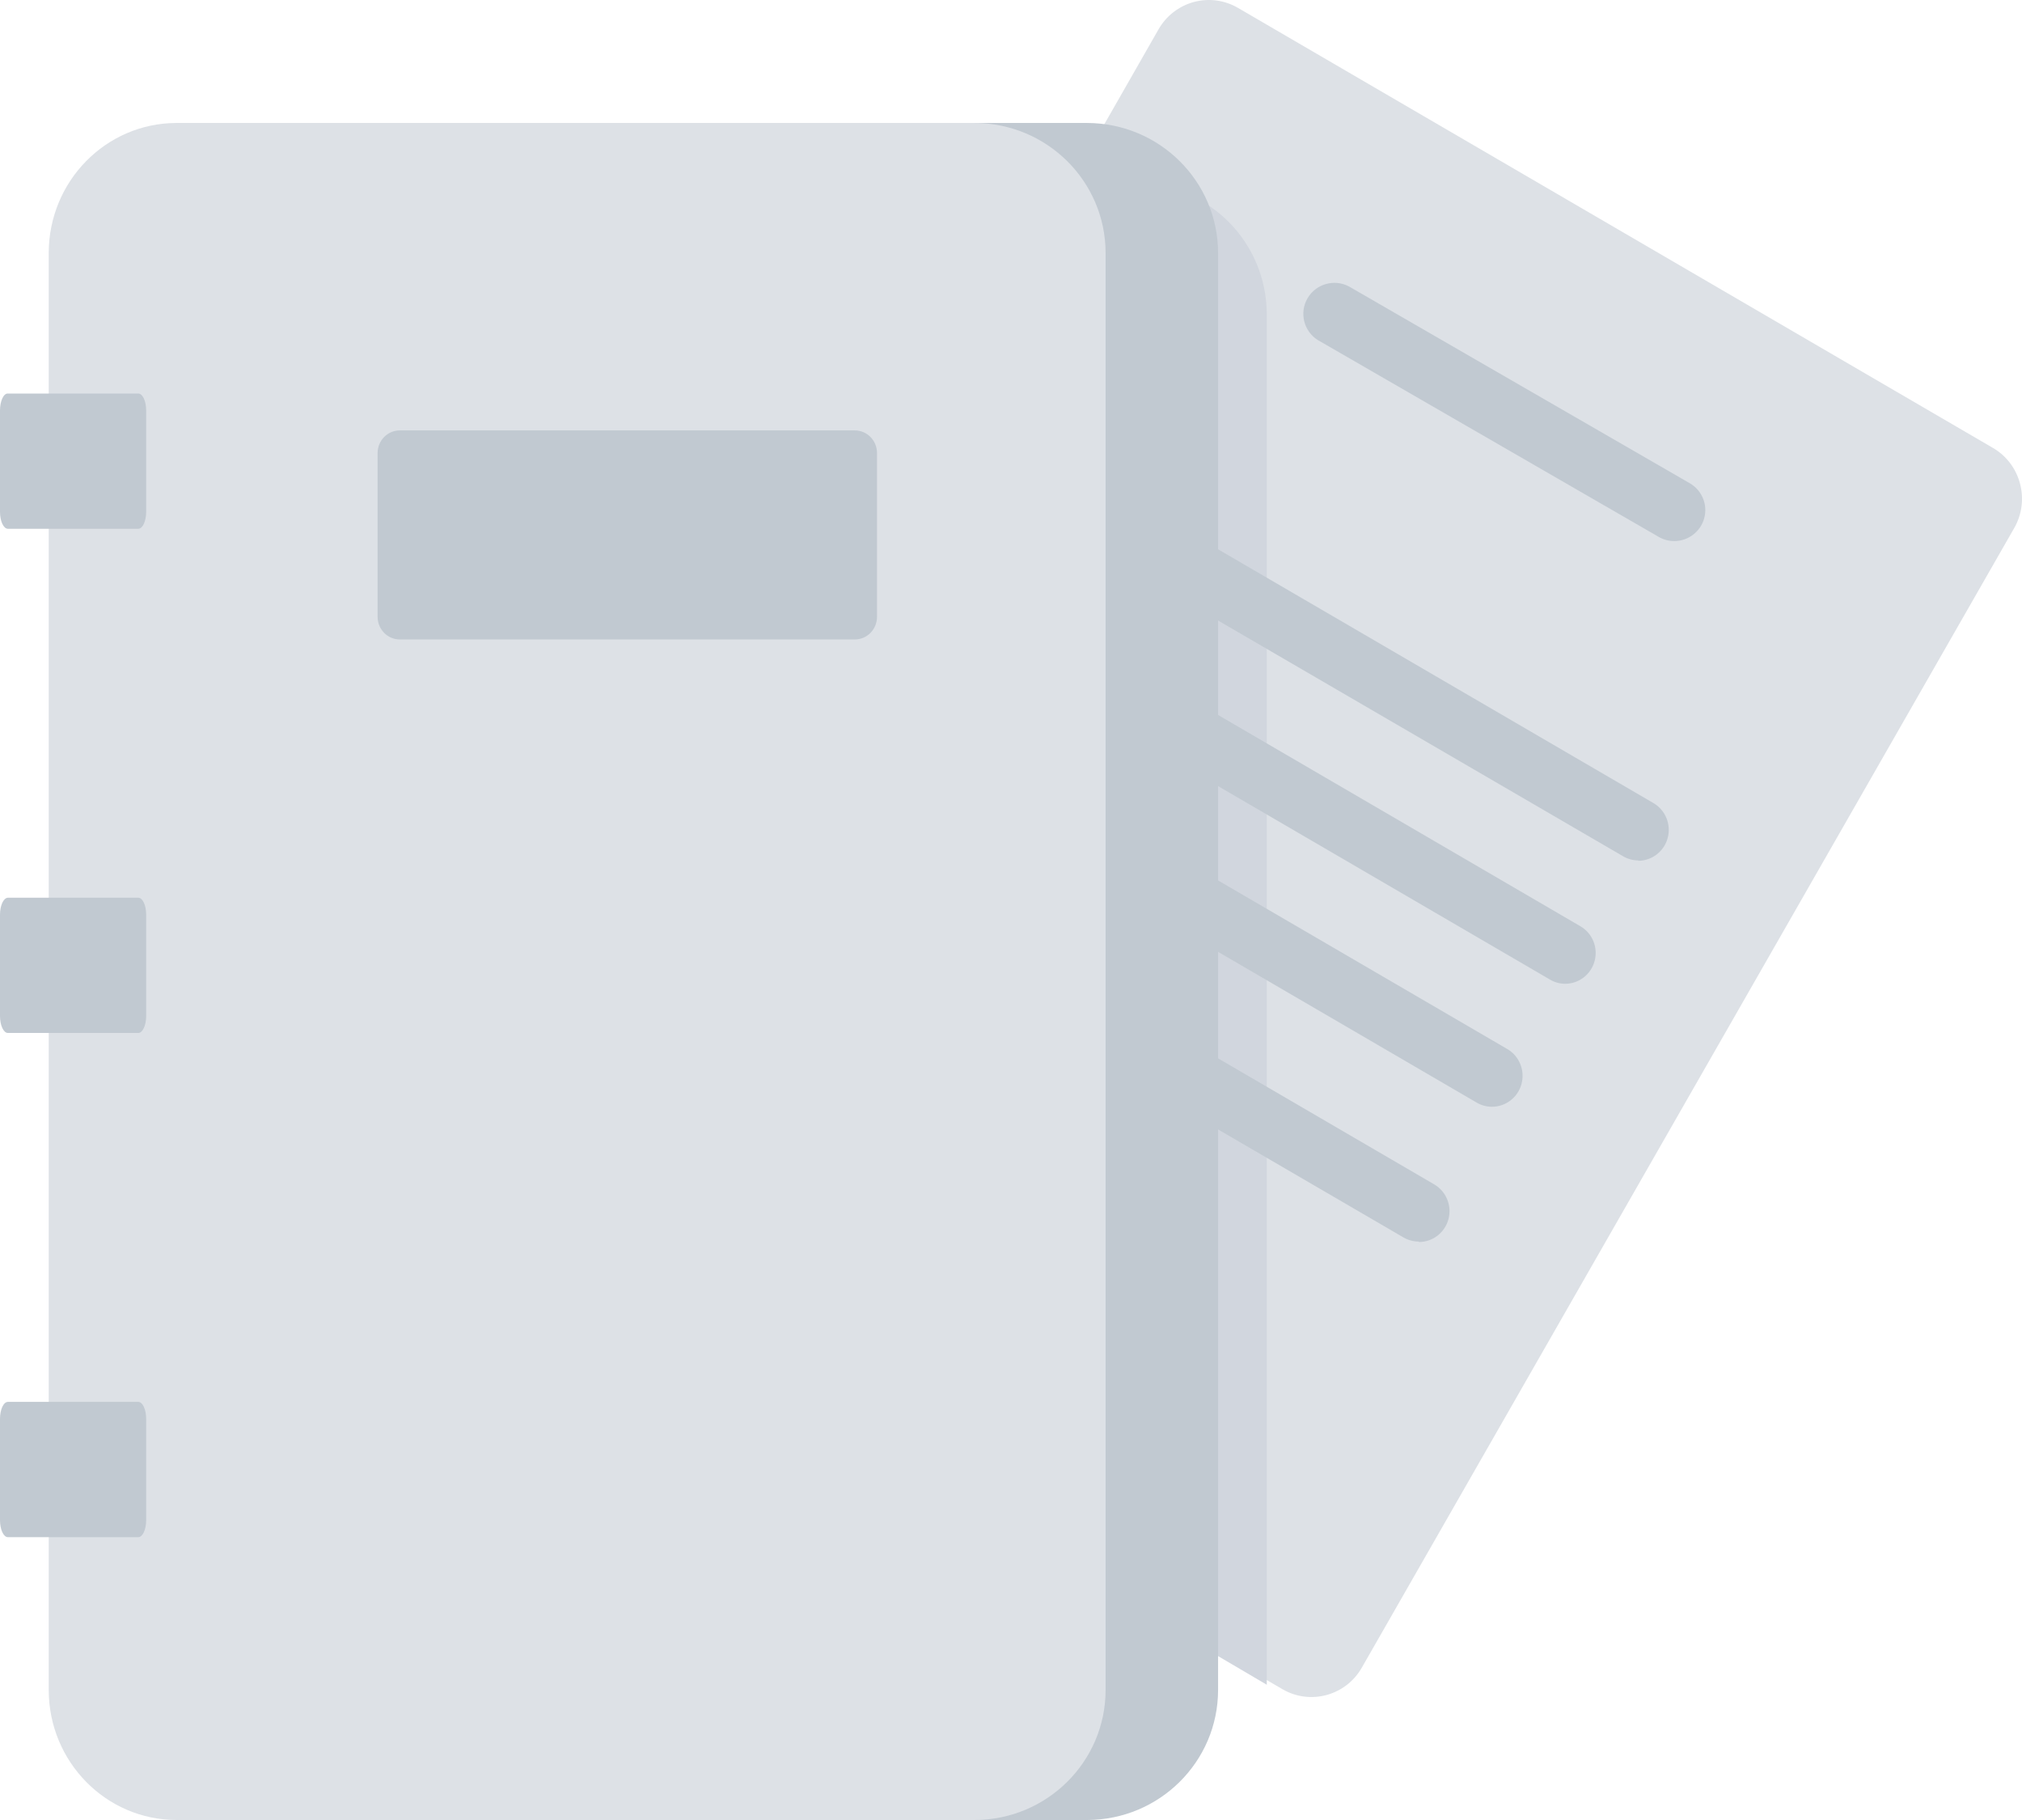 <?xml version="1.0" encoding="UTF-8"?>
<svg width="80px" height="72px" viewBox="0 0 80 72" version="1.1" xmlns="http://www.w3.org/2000/svg" xmlns:xlink="http://www.w3.org/1999/xlink">
    <!-- Generator: sketchtool 52.4 (67378) - http://www.bohemiancoding.com/sketch -->
    <title>6F09E98C-14FC-476E-B8A2-14C0F0C74C7A</title>
    <desc>Created with sketchtool.</desc>
    <g id="design" stroke="none" stroke-width="1" fill="none" fill-rule="evenodd">
        <g id="home-2" transform="translate(-620, -491)" fill-rule="nonzero">
            <g id="about" transform="translate(620, 491)">
                <g id="Shape">
                    <path d="M79.92,19.127 C79.763,18.531 79.377,18.024 78.847,17.718 L48.989,0.317 C48.46,0.005 47.828,-0.081 47.236,0.078 C46.643,0.238 46.138,0.63 45.833,1.168 L20.066,46.258 C19.434,47.367 19.81,48.784 20.908,49.425 L50.741,66.826 C51.84,67.464 53.243,67.083 53.878,65.976 L79.689,20.895 C79.997,20.361 80.081,19.724 79.92,19.127 Z" fill="#DDE1E6"></path>
                    <path d="M45.068,7.297 L42.192,7.297 L20.064,46.287 C19.435,47.402 19.81,48.826 20.903,49.47 L50.12,66.649 L50.12,12.438 C50.115,9.599 47.855,7.3 45.068,7.297 Z" fill="#D1D6DE"></path>
                    <path d="M66.242,21.405 C66.026,21.405 65.814,21.348 65.627,21.24 L52.138,13.452 C51.581,13.1 51.401,12.372 51.731,11.802 C52.062,11.232 52.784,11.024 53.368,11.33 L66.857,19.118 C67.338,19.396 67.572,19.961 67.428,20.496 C67.284,21.032 66.798,21.405 66.242,21.405 Z" fill="#C1C9D1"></path>
                    <path d="M64.823,34.039 C64.61,34.039 64.401,33.982 64.217,33.874 L42.492,21.231 C41.942,20.88 41.765,20.153 42.091,19.585 C42.416,19.016 43.128,18.808 43.704,19.114 L65.42,31.771 C65.894,32.049 66.125,32.613 65.983,33.147 C65.841,33.681 65.361,34.053 64.813,34.054 L64.823,34.039 Z" fill="#C1C9D1"></path>
                    <path d="M61.931,38.919 C61.719,38.919 61.51,38.862 61.327,38.754 L39.683,26.138 C39.29,25.93 39.042,25.521 39.036,25.074 C39.03,24.626 39.268,24.211 39.655,23.993 C40.042,23.774 40.516,23.788 40.891,24.027 L62.53,36.644 C63.003,36.92 63.233,37.482 63.091,38.015 C62.95,38.547 62.472,38.918 61.926,38.919 L61.931,38.919 Z" fill="#C1C9D1"></path>
                    <path d="M59.03,43.784 C58.817,43.784 58.608,43.727 58.424,43.619 L36.709,30.961 C36.159,30.61 35.982,29.883 36.307,29.314 C36.633,28.746 37.345,28.538 37.921,28.843 L59.637,41.501 C60.111,41.778 60.341,42.342 60.199,42.877 C60.058,43.411 59.578,43.783 59.03,43.784 Z" fill="#C1C9D1"></path>
                    <path d="M56.13,49.116 C55.917,49.116 55.708,49.059 55.524,48.951 L33.817,36.309 C33.267,35.958 33.09,35.233 33.416,34.665 C33.741,34.097 34.453,33.889 35.029,34.194 L56.745,46.855 C57.219,47.132 57.45,47.696 57.308,48.229 C57.166,48.763 56.687,49.134 56.139,49.135 L56.13,49.116 Z" fill="#C1C9D1"></path>
                    <path d="M42.659,4.865 L6.97,4.865 C4.186,4.876 1.933,7.171 1.928,10.002 L1.928,66.863 C1.933,69.698 4.192,71.995 6.98,72 L42.659,72 C45.447,71.995 47.706,69.698 47.711,66.863 L47.711,10.002 C47.706,7.167 45.447,4.87 42.659,4.865 Z" fill="#DDE1E6"></path>
                    <path d="M43.009,4.865 L38.554,4.865 C41.417,4.868 43.737,7.165 43.743,10.002 L43.743,66.863 C43.737,69.698 41.42,71.995 38.559,72 L43.009,72 C45.87,71.995 48.187,69.698 48.193,66.863 L48.193,10.002 C48.187,7.167 45.87,4.87 43.009,4.865 Z" fill="#C1C9D1"></path>
                    <path d="M-5.01820807e-14,16.238 L-5.01820807e-14,20.249 C-5.01820807e-14,20.619 0.14,20.919 0.313,20.919 L5.47,20.919 C5.643,20.919 5.783,20.619 5.783,20.249 L5.783,16.238 C5.783,15.867 5.643,15.568 5.47,15.568 L0.313,15.568 C0.14,15.558 -5.01820807e-14,15.867 -5.01820807e-14,16.238 Z" fill="#C1C9D1"></path>
                    <path d="M-5.01820807e-14,36.184 L-5.01820807e-14,40.195 C-5.01820807e-14,40.565 0.14,40.865 0.313,40.865 L5.47,40.865 C5.643,40.865 5.783,40.565 5.783,40.195 L5.783,36.184 C5.783,35.813 5.643,35.514 5.47,35.514 L0.313,35.514 C0.14,35.519 -5.01820807e-14,35.818 -5.01820807e-14,36.184 Z" fill="#C1C9D1"></path>
                    <path d="M-5.01820807e-14,56.13 L-5.01820807e-14,60.141 C-5.01820807e-14,60.511 0.14,60.811 0.313,60.811 L5.47,60.811 C5.643,60.811 5.783,60.511 5.783,60.141 L5.783,56.13 C5.783,55.759 5.643,55.459 5.47,55.459 L0.313,55.459 C0.14,55.459 -5.01820807e-14,55.759 -5.01820807e-14,56.13 Z" fill="#C1C9D1"></path>
                    <path d="M33.821,25.297 L15.818,25.297 C15.333,25.297 14.94,24.896 14.94,24.402 L14.94,17.922 C14.94,17.428 15.333,17.027 15.818,17.027 L33.821,17.027 C34.054,17.027 34.277,17.121 34.442,17.289 C34.606,17.457 34.699,17.685 34.699,17.922 L34.699,24.402 C34.699,24.639 34.606,24.867 34.442,25.035 C34.277,25.203 34.054,25.297 33.821,25.297 Z" fill="#C1C9D1"></path>
                </g>
            </g>
        </g>
    </g>
</svg>